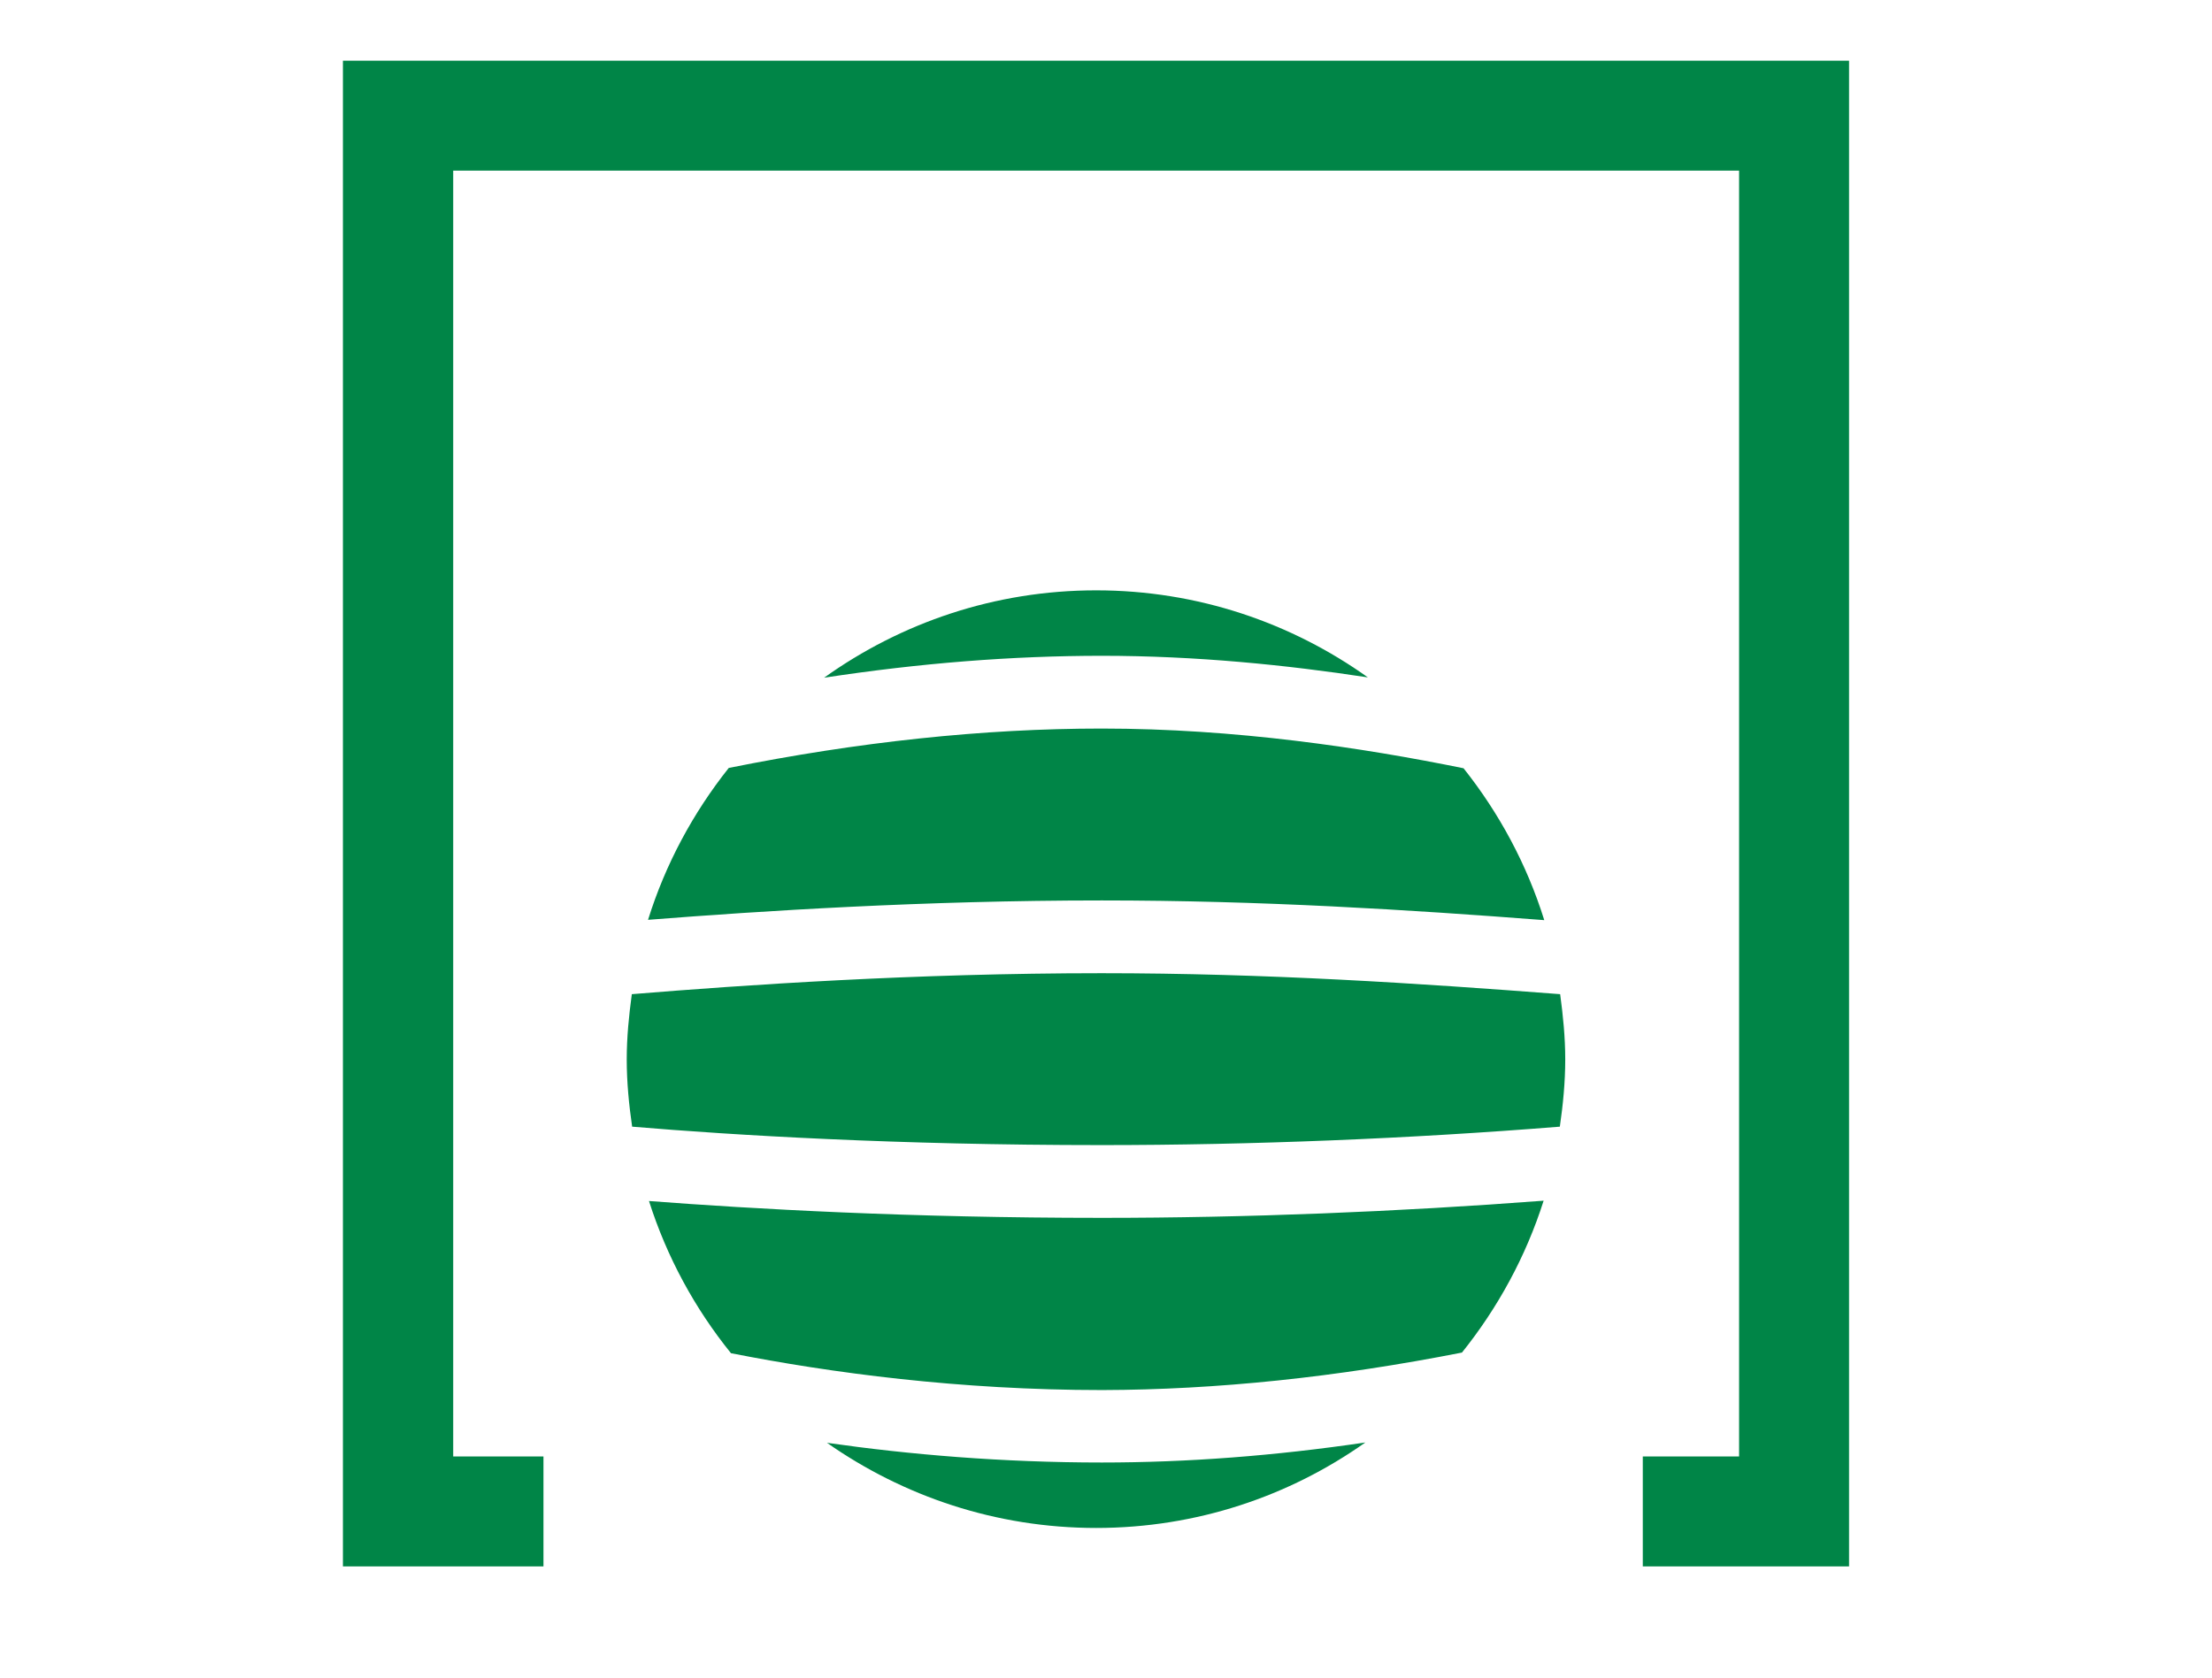 <?xml version="1.0" encoding="utf-8"?>
<!-- Generator: Adobe Illustrator 25.4.2, SVG Export Plug-In . SVG Version: 6.00 Build 0)  -->
<svg version="1.1" id="Capa_1" xmlns="http://www.w3.org/2000/svg" xmlns:xlink="http://www.w3.org/1999/xlink" x="0px" y="0px"
	 viewBox="0 0 696 528" style="enable-background:new 0 0 696 528;" xml:space="preserve">
<style type="text/css">
	.st0{display:none;}
	.st1{display:inline;}
	.st2{clip-path:url(#SVGID_00000086672427194214329550000013274254459061504153_);fill:#000B8C;}
	.st3{clip-path:url(#SVGID_00000009569266062279623770000003199842116967686296_);fill:#000B8C;}
	
		.st4{clip-path:url(#SVGID_00000002343180734397678240000009508632368670886042_);fill-rule:evenodd;clip-rule:evenodd;fill:#000B8C;}
	.st5{clip-path:url(#SVGID_00000013889544905333040940000015424004424913266614_);fill:#000B8C;}
	.st6{clip-path:url(#SVGID_00000081615802456006145400000006793227742624598405_);fill:#000B8C;}
	.st7{fill:#768828;}
	.st8{fill:#008547;}
</style>
<g class="st0">
	<g class="st1">
		<defs>
			<rect id="SVGID_1_" width="696" height="528"/>
		</defs>
		<clipPath id="SVGID_00000046304411685517035490000010325028230392795322_">
			<use xlink:href="#SVGID_1_"  style="overflow:visible;"/>
		</clipPath>
		<path style="clip-path:url(#SVGID_00000046304411685517035490000010325028230392795322_);fill:#000B8C;" d="M355.6,136.7
			c-69.7,0-114.2,51.4-114.2,115.2c0,62.1,41.3,115.5,114.2,115.5c70.7,0,114.2-55.5,114.2-115.5C469.8,189,424.4,136.7,355.6,136.7
			 M435.7,299l-53.3-3.1c-2.6-0.1-5.9,1.5-7.5,3.6l-31.9,44c-1.5,2.1-3.3,1.8-4-0.8l-13.6-53.2c-0.7-2.6-3.2-5.3-5.6-6.2l-50.6-17.7
			c-2.4-0.9-2.7-2.7-0.5-4.1l45-29.6c2.2-1.4,4-4.8,4-7.4l0.6-55.2c0-2.6,1.7-3.4,3.7-1.8l41.4,35c2,1.7,5.6,2.4,8.1,1.6l51-16.5
			c2.4-0.8,3.7,0.6,2.8,3L405.9,242c-0.9,2.5-0.5,6.2,1,8.4l30.8,44.8C439.1,297.5,438.2,299.2,435.7,299"/>
	</g>
	<g class="st1">
		<defs>
			<rect id="SVGID_00000018957658193919950320000010074187748141447558_" width="696" height="528"/>
		</defs>
		<clipPath id="SVGID_00000087394942820522345160000016980823318235607724_">
			<use xlink:href="#SVGID_00000018957658193919950320000010074187748141447558_"  style="overflow:visible;"/>
		</clipPath>
		<path style="clip-path:url(#SVGID_00000087394942820522345160000016980823318235607724_);fill:#000B8C;" d="M456.8,110.9
			c-1.6-0.1-3.7,0.9-4.7,2.3l-20,27.9c-1,1.3-2.1,1.1-2.5-0.5l-8.5-33.8c-0.4-1.6-2-3.4-3.5-3.9l-31.7-11.2
			c-1.5-0.5-1.7-1.7-0.3-2.6l28.2-18.8c1.4-0.9,2.5-3,2.5-4.7l0.4-35c0-1.7,1-2.2,2.3-1.1l25.9,22.2c1.2,1.1,3.5,1.5,5,1l31.9-10.5
			c1.5-0.5,2.3,0.4,1.7,1.9l-12.1,32.6c-0.6,1.6-0.3,4,0.6,5.3l19.3,28.4c0.9,1.4,0.4,2.4-1.2,2.3L456.8,110.9z"/>
	</g>
	<g class="st1">
		<defs>
			<rect id="SVGID_00000015326051196676297950000012938629015832636080_" width="696" height="528"/>
		</defs>
		<clipPath id="SVGID_00000008120771870869779620000016864231050729921965_">
			<use xlink:href="#SVGID_00000015326051196676297950000012938629015832636080_"  style="overflow:visible;"/>
		</clipPath>
		
			<polygon style="clip-path:url(#SVGID_00000008120771870869779620000016864231050729921965_);fill-rule:evenodd;clip-rule:evenodd;fill:#000B8C;" points="
			519.6,382.6 534,388.9 519.9,402.1 507.1,402.1 		"/>
	</g>
	<g class="st1">
		<defs>
			<rect id="SVGID_00000141447102852494821720000012580455113926964898_" width="696" height="528"/>
		</defs>
		<clipPath id="SVGID_00000093154892302443779280000006408978988286802066_">
			<use xlink:href="#SVGID_00000141447102852494821720000012580455113926964898_"  style="overflow:visible;"/>
		</clipPath>
		<path style="clip-path:url(#SVGID_00000093154892302443779280000006408978988286802066_);fill:#000B8C;" d="M118.9,452.8h26.9
			v-15.6h-26.9V426h32.8v-16.6h-52v72.1h54.2V465h-35C118.9,465,118.9,452.8,118.9,452.8z M502,407.5c-22.9,0-37.5,16.9-37.5,37.9
			c0,20.4,13.6,38,37.5,38c23.2,0,37.5-18.2,37.5-38C539.5,424.7,524.6,407.5,502,407.5 M502,465.4c-10.1,0-17.7-7.7-17.7-20
			c0-12,7.4-20,17.7-20c11.5,0,17.7,9.5,17.7,20C519.7,457.7,512.3,465.4,502,465.4 M295.2,409.5L278,441l-17.5-31.5h-18.3
			l-3.4,72.1h18.4l1.4-42.3l14,24.6h10.5l12.7-24.6l1.7,42.3h19.4l-3.4-72.1H295.2z M325.2,481.6h19.1v-72.1h-19.1V481.6z
			 M373.3,409.5h-19.1v72.1H405v-16.9h-31.7L373.3,409.5L373.3,409.5z M431.3,409.5h-19.1v72.1H463v-16.9h-31.7L431.3,409.5
			L431.3,409.5z M591.6,449.7l-27.7-40.2h-17.4v72.1h18.9v-41.4l28.8,41.4h16.3v-72.1h-18.9L591.6,449.7L591.6,449.7z"/>
	</g>
	<g class="st1">
		<defs>
			<rect id="SVGID_00000045616024562176801560000008759651771692906628_" width="696" height="528"/>
		</defs>
		<clipPath id="SVGID_00000091013913130510980970000017528540032698463395_">
			<use xlink:href="#SVGID_00000045616024562176801560000008759651771692906628_"  style="overflow:visible;"/>
		</clipPath>
		<polygon style="clip-path:url(#SVGID_00000091013913130510980970000017528540032698463395_);fill:#000B8C;" points="181.6,409.4 
			162.5,409.4 162.5,481.5 213.3,481.5 213.3,464.7 181.6,464.7 		"/>
	</g>
</g>
<g id="BONOLOTO_x5F_V_x5F_VERDE" class="st0">
	<g class="st1">
		<path class="st7" d="M56.7,413.4c5.8-3.1,9.2-8.9,9.2-16.2c0-6.2-2.2-11.3-6.5-15.3c-4.3-4.1-9.7-6.1-16-6.1H5v82.6h41.5
			c7.4,0,13.3-2.3,18.1-6.9c4.9-4.6,7.3-10.6,7.3-17.7C71.8,423.4,66.3,416.1,56.7,413.4z M38.5,408.3H28.4V395h10.1
			c3.6,0,6.3,2.8,6.3,6.5C44.8,405.6,42.2,408.3,38.5,408.3z M28.4,424.7h13.1c4.6,0,7.8,2.9,7.8,7c0,4.2-3.2,7.3-7.7,7.3H28.4
			V424.7z"/>
		<path class="st7" d="M125.5,374.7c-12.7,0-23.3,4.1-32.2,12.5c-8.8,8.3-13.3,18.5-13.3,30.2s4.5,21.9,13.3,30.2
			c9,8.4,19.5,12.4,32.2,12.4s23.2-4.1,32.2-12.4l0,0c8.9-8.4,13.4-18.6,13.4-30.2c0-11.8-4.5-21.9-13.4-30.2
			C148.7,378.8,138.2,374.7,125.5,374.7z M140.7,432.6c-4.2,4.2-9.3,6.4-15.2,6.4c-6.1,0-11.1-2-15.3-6.2l0,0
			c-4.2-4.2-6.2-9.2-6.2-15.3c0-5.9,2.1-11,6.4-15.2c4.2-4.3,9.3-6.5,15.2-6.5c5.9,0,11,2.2,15.2,6.5c4.3,4.3,6.5,9.4,6.5,15.2
			C147.2,423.2,145,428.3,140.7,432.6z"/>
		<polygon class="st7" points="236.8,418.3 203.6,375.8 182.9,375.8 182.9,458.4 205.4,458.4 205.4,414.2 240.1,458.2 240.3,458.4 
			259.3,458.4 259.3,375.8 236.8,375.8 		"/>
		<path class="st7" d="M316.6,374.7c-12.7,0-23.3,4.1-32.2,12.5c-8.8,8.3-13.3,18.5-13.3,30.2s4.5,21.9,13.3,30.2
			c9,8.4,19.5,12.4,32.2,12.4s23.2-4.1,32.2-12.4l0,0c8.9-8.4,13.4-18.6,13.4-30.2c0-11.8-4.5-21.9-13.4-30.2
			C339.9,378.8,329.3,374.7,316.6,374.7z M331.8,432.6c-4.2,4.2-9.3,6.4-15.2,6.4c-6.1,0-11.1-2-15.3-6.2l0,0
			c-4.2-4.2-6.2-9.2-6.2-15.3c0-5.9,2.1-11,6.4-15.2c4.2-4.3,9.3-6.5,15.2-6.5c5.9,0,11,2.2,15.2,6.5c4.3,4.3,6.5,9.4,6.5,15.2
			C338.3,423.2,336.1,428.3,331.8,432.6z"/>
		<polygon class="st7" points="397.4,375.8 374,375.8 374,458.4 428.4,458.4 428.4,437.1 397.4,437.1 		"/>
		<path class="st7" d="M479,374.7c-12.7,0-23.3,4.1-32.2,12.5c-8.8,8.3-13.3,18.5-13.3,30.2s4.5,21.9,13.3,30.2
			c9,8.4,19.5,12.4,32.2,12.4s23.2-4.1,32.2-12.4l0,0c8.9-8.4,13.4-18.6,13.4-30.2c0-11.8-4.5-21.9-13.4-30.2
			C502.3,378.8,491.7,374.7,479,374.7z M494.2,432.6c-4.2,4.2-9.3,6.4-15.2,6.4c-6.1,0-11.1-2-15.3-6.2l0,0
			c-4.2-4.2-6.2-9.2-6.2-15.3c0-5.9,2.1-11,6.4-15.2c4.2-4.3,9.3-6.5,15.2-6.5c5.9,0,11,2.2,15.2,6.5c4.3,4.3,6.5,9.4,6.5,15.2
			C500.7,423.2,498.5,428.3,494.2,432.6z"/>
		<polygon class="st7" points="528.6,397.1 550.5,397.1 550.5,458.4 573.9,458.4 573.9,397.1 595.4,397.1 595.4,375.8 528.6,375.8 
					"/>
		<path class="st7" d="M677.1,387.2c-8.9-8.4-19.4-12.5-32.2-12.5c-12.7,0-23.3,4.1-32.2,12.5c-8.8,8.3-13.3,18.5-13.3,30.2
			s4.5,21.9,13.3,30.2c9,8.4,19.5,12.4,32.2,12.4s23.2-4.1,32.2-12.4l0,0c8.9-8.4,13.4-18.6,13.4-30.2
			C690.5,405.7,686,395.5,677.1,387.2z M660.1,432.6c-4.2,4.2-9.3,6.4-15.2,6.4c-6.1,0-11.1-2-15.3-6.2l0,0
			c-4.2-4.2-6.2-9.2-6.2-15.3c0-5.9,2.1-11,6.4-15.2c4.2-4.3,9.3-6.5,15.2-6.5s11,2.2,15.2,6.5c4.3,4.3,6.5,9.4,6.5,15.2
			C666.6,423.2,664.4,428.3,660.1,432.6z"/>
	</g>
	<g class="st1">
		<g>
			<g>
				<polygon class="st7" points="470.6,280.6 436.9,280.6 436.9,262.7 452.6,262.7 452.6,52.8 242.8,52.8 242.8,262.7 257.5,262.7 
					257.5,280.6 224.8,280.6 224.8,34.9 470.6,34.9 				"/>
			</g>
		</g>
		<g>
			<g>
				<path class="st7" d="M290.8,183.4c-13.6-13.6-16.6-32.8-3-46.4s33-10.8,46.6,2.8c16.2,16.2,0.3,43.5,7.4,50.6
					c0.2,0.2-0.4,0.9-0.7,0.7C334.1,184,307.7,200.2,290.8,183.4z"/>
				<path class="st7" d="M403.8,183.4c13.6-13.6,16.6-32.8,3-46.4s-33-10.8-46.6,2.8c-16.2,16.2-0.3,43.5-7.4,50.6
					c-0.2,0.2,0.4,0.9,0.7,0.7C360.5,184,387,200.2,403.8,183.4z"/>
				<path class="st7" d="M290.8,206.4c-13.6,13.6-16.6,32.8-3,46.4c13.6,13.6,33,10.8,46.6-2.8c16.2-16.2,0.3-43.5,7.4-50.6
					c0.2-0.2-0.4-0.9-0.7-0.7C334.1,205.9,307.7,189.6,290.8,206.4z"/>
				<path class="st7" d="M403.8,206.4c13.6,13.6,16.6,32.8,3,46.4c-13.6,13.6-33,10.8-46.6-2.8c-16.2-16.2-0.3-43.5-7.4-50.6
					c-0.2-0.2,0.4-0.9,0.7-0.7C360.5,205.9,387,189.6,403.8,206.4z"/>
			</g>
			<path class="st7" d="M335.9,305.2c-1.8,0-3.6-0.6-5.1-1.8c-3.6-2.8-4.2-8-1.4-11.6c8.8-11.2,10.1-24.9,9.7-34.4
				c-0.2-4.6,3.3-8.4,7.9-8.6c4.6-0.1,8.4,3.3,8.6,7.9c0.8,17.6-3.8,33.3-13.2,45.3C340.8,304.1,338.4,305.2,335.9,305.2z"/>
		</g>
	</g>
</g>
<g class="st0">
	<g class="st1">
		<g>
			<polygon class="st7" points="578,476.3 515.2,476.3 515.2,442.8 544.5,442.8 544.5,51.9 153.7,51.9 153.7,442.8 181.1,442.8 
				181.1,476.3 120.2,476.3 120.2,18.5 578,18.5 			"/>
		</g>
	</g>
	<g class="st1">
		<g>
			<path class="st7" d="M243.2,295.2c-25.4-25.4-31-61-5.6-86.5s61.4-20.2,86.8,5.2c30.2,30.2,0.6,81,13.8,94.2
				c0.4,0.4-0.8,1.7-1.2,1.2C323.8,296.2,274.5,326.5,243.2,295.2z"/>
			<path class="st7" d="M453.6,295.2c25.4-25.4,31-61,5.6-86.5s-61.4-20.2-86.8,5.2c-30.2,30.2-0.6,81-13.8,94.2
				c-0.4,0.4,0.8,1.7,1.2,1.2C373,296.2,422.3,326.5,453.6,295.2z"/>
			<path class="st7" d="M243.2,338c-25.4,25.4-31,61-5.6,86.5s61.4,20.2,86.8-5.2c30.2-30.2,0.6-81,13.8-94.2
				c0.4-0.4-0.8-1.7-1.2-1.2C323.8,337,274.5,306.6,243.2,338z"/>
			<path class="st7" d="M453.6,338c25.4,25.4,31,61,5.6,86.5s-61.4,20.2-86.8-5.2c-30.2-30.2-0.6-81-13.8-94.2
				c-0.4-0.4,0.8-1.7,1.2-1.2C373,337,422.3,306.7,453.6,338z"/>
		</g>
		<path class="st7" d="M327.1,522c-3.3,0-6.7-1.1-9.5-3.3c-6.7-5.2-7.9-14.9-2.6-21.6c16.3-20.9,18.8-46.4,18.1-64.1
			c-0.4-8.5,6.2-15.7,14.7-16c8.5-0.1,15.7,6.2,16,14.7c1.4,32.8-7,62-24.5,84.4C336.2,520,331.7,522,327.1,522z"/>
	</g>
</g>
<g>
	<g>
		<g>
			<polygon class="st8" points="581.8,493 516.9,493 516.9,458.4 547.2,458.4 547.2,53.7 142.6,53.7 142.6,458.4 171,458.4 171,493 
				107.9,493 107.9,19.1 581.8,19.1 			"/>
		</g>
	</g>
	<g>
		<path class="st8" d="M490.8,354.6c1-6.9,1.7-14,1.7-21.2c0-7-0.7-13.8-1.6-20.5c-44.3-3.4-92.5-6.6-144.3-6.6
			c-58.9,0-112.4,3.7-147.8,6.6c-0.9,6.7-1.6,13.5-1.6,20.5c0,7.2,0.7,14.3,1.7,21.2c32,2.7,83.3,5.8,147.7,5.8
			C393.7,360.4,443.5,358.4,490.8,354.6z"/>
		<path class="st8" d="M460,425.7c11.3-14.1,20.1-30.2,25.7-47.8c-45.9,3.5-93.7,5.4-139,5.4c-60.6,0-109.8-2.8-142.5-5.3
			c5.6,17.6,14.4,33.8,25.8,47.9c31.5,6.2,71.9,11.6,116.8,11.6C382.9,437.4,420.3,433.5,460,425.7z"/>
		<path class="st8" d="M229.3,241.7c-11.2,14.1-19.9,30.2-25.4,47.8c35.7-2.8,86.8-6.1,142.8-6.1c50,0,96.3,2.9,139.2,6.2
			c-5.5-17.6-14.2-33.7-25.4-47.8c-31.9-6.5-71.8-12.5-113.9-12.5C309.4,229.3,270,233.5,229.3,241.7z"/>
		<path class="st8" d="M346.7,206.4c29.7,0,58.2,2.9,83.7,6.8c-24.1-17.2-53.6-27.4-85.5-27.4c-31.9,0-61.4,10.2-85.6,27.5
			C289.4,208.7,318.6,206.4,346.7,206.4z"/>
		<path class="st8" d="M346.7,460.3c-31.4,0-60.7-2.5-86.5-6.2c24,16.8,53.1,26.8,84.7,26.8c31.6,0,60.8-10,84.7-26.9
			C401.1,458.2,373.7,460.3,346.7,460.3z"/>
	</g>
</g>
</svg>
